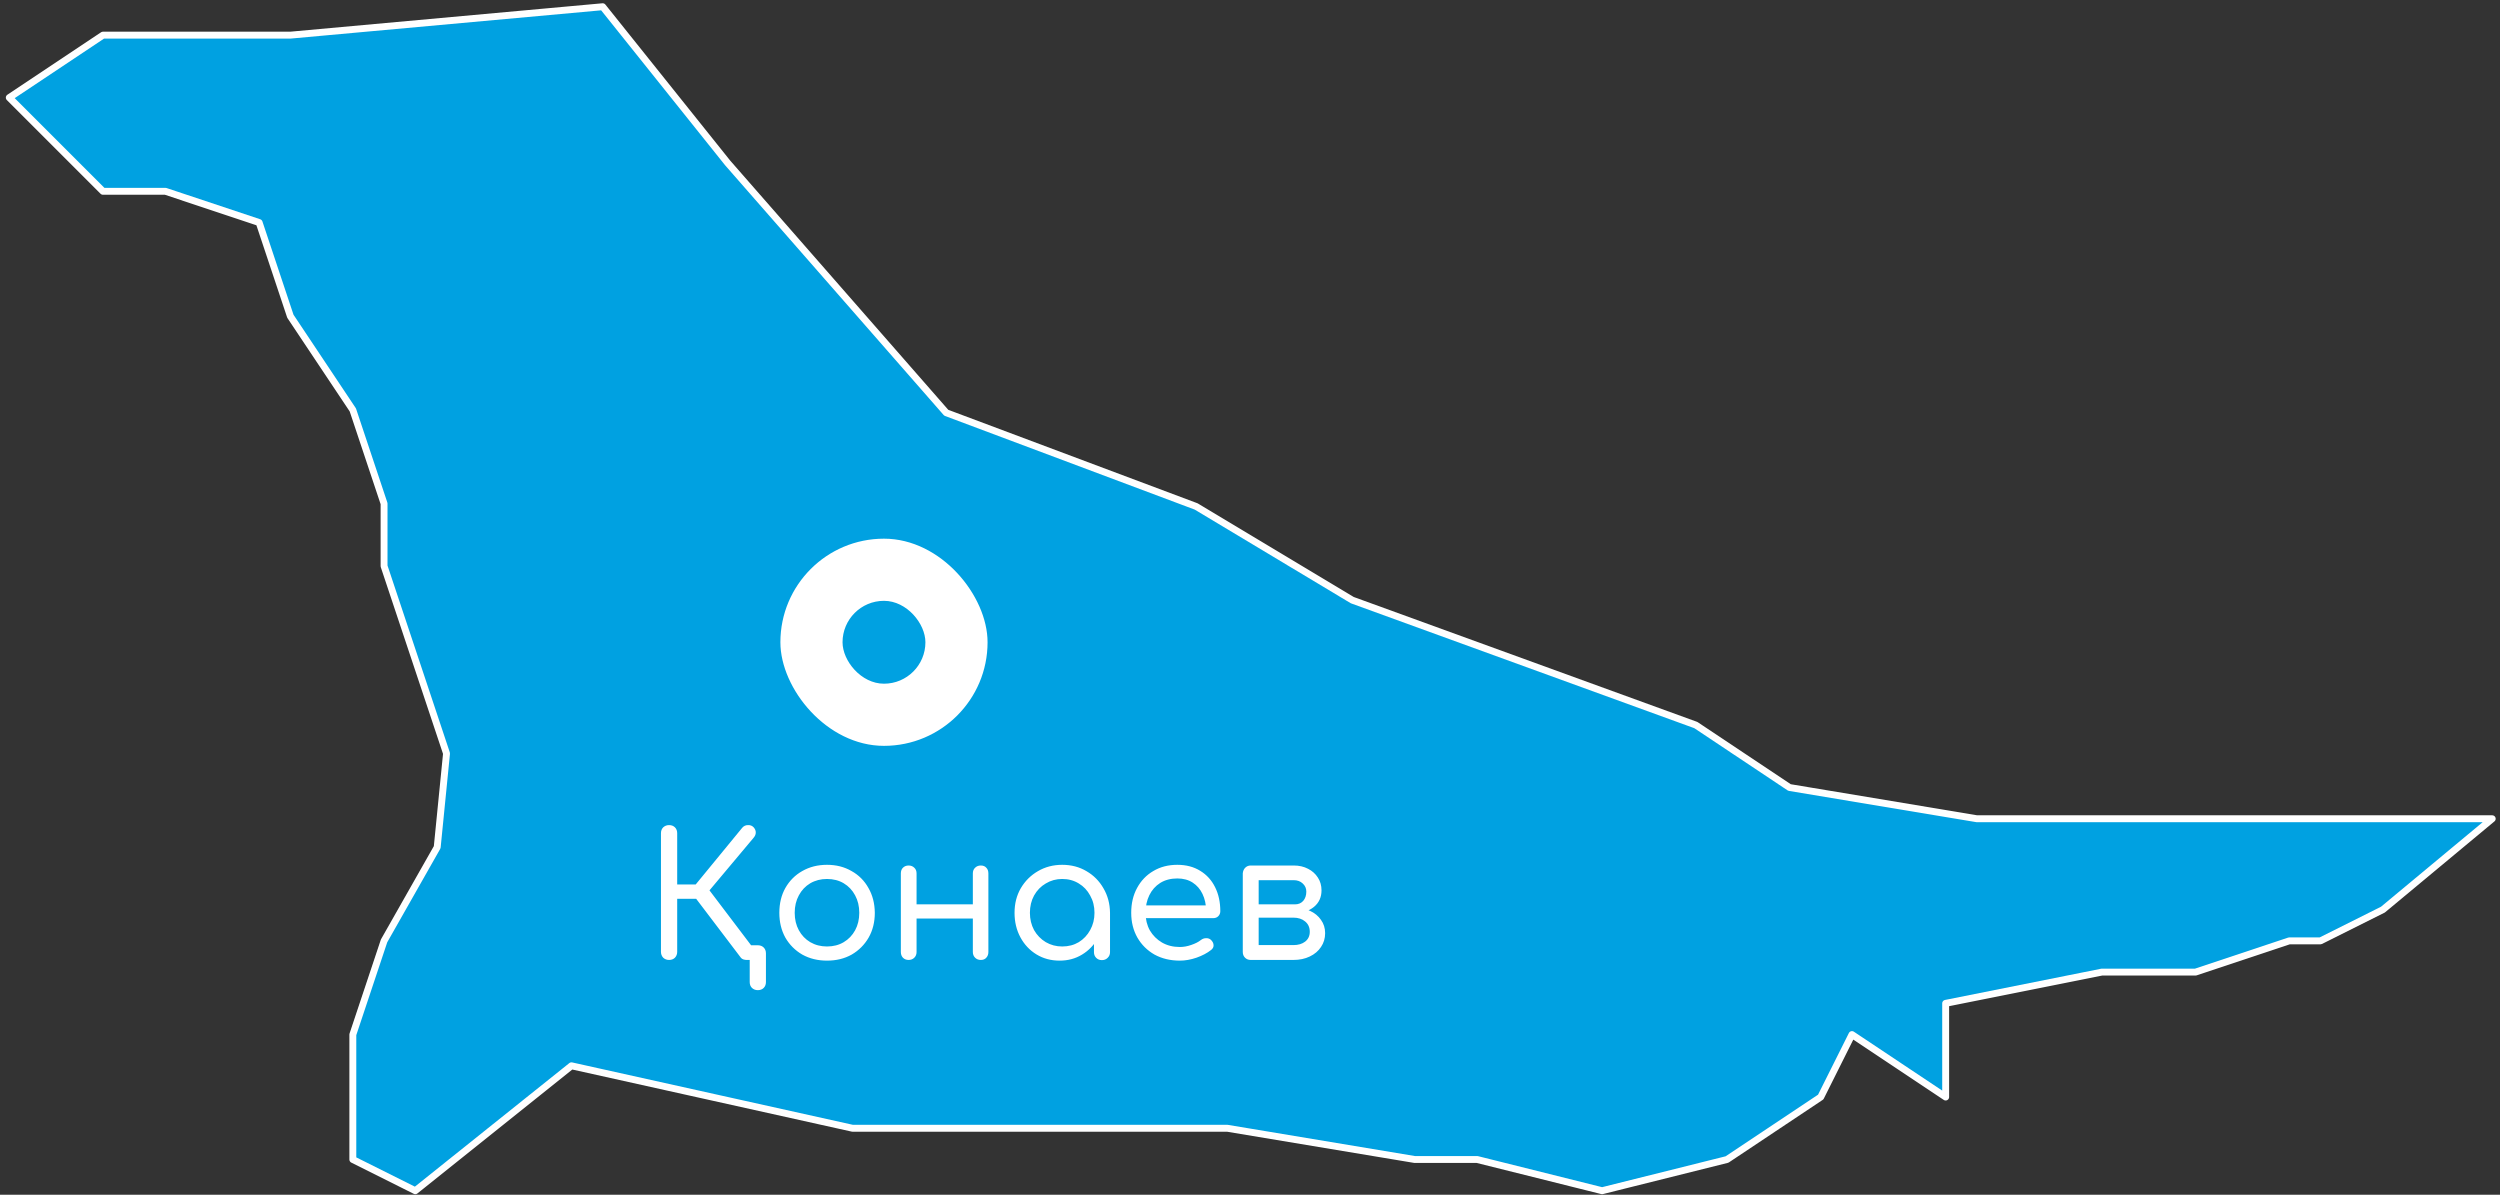 <svg viewBox="0 0 362 173" fill="none" xmlns="http://www.w3.org/2000/svg">
<rect x="0" y="0" width="362" height="173" fill="#333333" stroke="none"/>
<path d="M173.195 73.331L137.015 59.764L125.99 47.164L105.359 23.585L87.269 0.973L42.045 5.089H14.911L1.344 14.134L10.389 23.179L14.911 27.701H23.956L37.523 32.224L42.045 45.791L51.09 59.358L55.612 72.925V81.97L64.657 109.104L63.308 122.672L55.612 136.239L51.09 149.806V167.896L60.135 172.418L82.747 154.328L123.448 163.373H177.717L204.851 167.896H213.896L231.986 172.418L250.075 167.896L263.642 158.851L268.165 149.806L281.732 158.851V145.284L304.344 140.761H317.911L331.478 136.239H336.001L345.045 131.716L360.874 118.555H317.911H299.821H286.254L259.12 114.032L245.553 104.988L195.807 86.898L173.195 73.331Z" fill="#00A1E1" stroke="white" stroke-linecap="round" stroke-linejoin="round"/>
<rect x="113" y="78" width="30" height="30" rx="15" fill="#FFFFFF"/>
<rect x="122" y="87" width="12" height="12" rx="6" fill="#00A1E1"/>
<path d="M109.733 143.375C109.399 143.375 109.116 143.267 108.883 143.05C108.666 142.833 108.558 142.55 108.558 142.2V139H108.333C108.133 139.017 107.933 139 107.733 138.95C107.533 138.9 107.374 138.8 107.258 138.65L100.808 130.15H98.058V137.825C98.058 138.158 97.949 138.442 97.733 138.675C97.516 138.892 97.233 139 96.882 139C96.549 139 96.266 138.892 96.032 138.675C95.816 138.442 95.707 138.158 95.707 137.825V120.65C95.707 120.3 95.816 120.017 96.032 119.8C96.266 119.583 96.549 119.475 96.882 119.475C97.233 119.475 97.516 119.583 97.733 119.8C97.949 120.017 98.058 120.3 98.058 120.65V128.075H100.733L107.483 119.85C107.699 119.6 107.974 119.475 108.308 119.475C108.641 119.458 108.916 119.567 109.133 119.8C109.349 120.05 109.449 120.308 109.433 120.575C109.433 120.825 109.324 121.075 109.108 121.325L102.733 128.925L108.758 136.875H109.733C110.083 136.875 110.366 136.983 110.583 137.2C110.799 137.417 110.908 137.7 110.908 138.05V142.2C110.908 142.55 110.799 142.833 110.583 143.05C110.366 143.267 110.083 143.375 109.733 143.375ZM119.748 139.1C118.415 139.1 117.223 138.808 116.173 138.225C115.14 137.625 114.323 136.808 113.723 135.775C113.14 134.725 112.848 133.525 112.848 132.175C112.848 130.808 113.14 129.608 113.723 128.575C114.323 127.525 115.14 126.708 116.173 126.125C117.223 125.525 118.415 125.225 119.748 125.225C121.082 125.225 122.265 125.525 123.298 126.125C124.348 126.708 125.165 127.525 125.748 128.575C126.348 129.608 126.657 130.808 126.673 132.175C126.673 133.525 126.373 134.725 125.773 135.775C125.173 136.808 124.357 137.625 123.323 138.225C122.29 138.808 121.098 139.1 119.748 139.1ZM119.748 137.05C120.665 137.05 121.473 136.842 122.173 136.425C122.873 136.008 123.423 135.433 123.823 134.7C124.223 133.967 124.423 133.125 124.423 132.175C124.423 131.225 124.223 130.383 123.823 129.65C123.423 128.9 122.873 128.317 122.173 127.9C121.473 127.483 120.665 127.275 119.748 127.275C118.848 127.275 118.04 127.483 117.323 127.9C116.623 128.317 116.073 128.9 115.673 129.65C115.273 130.383 115.073 131.225 115.073 132.175C115.073 133.125 115.273 133.967 115.673 134.7C116.073 135.433 116.623 136.008 117.323 136.425C118.04 136.842 118.848 137.05 119.748 137.05ZM142.018 139C141.685 139 141.41 138.892 141.193 138.675C140.976 138.458 140.868 138.183 140.868 137.85V126.475C140.868 126.125 140.976 125.85 141.193 125.65C141.41 125.433 141.685 125.325 142.018 125.325C142.368 125.325 142.635 125.433 142.818 125.65C143.018 125.85 143.118 126.125 143.118 126.475V137.85C143.118 138.183 143.018 138.458 142.818 138.675C142.635 138.892 142.368 139 142.018 139ZM131.568 139C131.235 139 130.96 138.892 130.743 138.675C130.543 138.458 130.443 138.183 130.443 137.85V126.475C130.443 126.125 130.543 125.85 130.743 125.65C130.96 125.433 131.235 125.325 131.568 125.325C131.901 125.325 132.176 125.433 132.393 125.65C132.61 125.85 132.718 126.125 132.718 126.475V137.85C132.718 138.183 132.61 138.458 132.393 138.675C132.176 138.892 131.901 139 131.568 139ZM132.393 133V130.95H141.568V133H132.393ZM153.431 139.1C152.181 139.1 151.064 138.8 150.081 138.2C149.098 137.6 148.323 136.775 147.756 135.725C147.189 134.675 146.906 133.492 146.906 132.175C146.906 130.842 147.206 129.658 147.806 128.625C148.423 127.575 149.248 126.75 150.281 126.15C151.331 125.533 152.506 125.225 153.806 125.225C155.123 125.225 156.298 125.533 157.331 126.15C158.364 126.75 159.181 127.575 159.781 128.625C160.398 129.675 160.714 130.858 160.731 132.175L159.831 132.4C159.831 133.667 159.548 134.808 158.981 135.825C158.414 136.842 157.648 137.642 156.681 138.225C155.731 138.808 154.648 139.1 153.431 139.1ZM153.806 137.05C154.706 137.05 155.506 136.842 156.206 136.425C156.906 135.992 157.456 135.408 157.856 134.675C158.273 133.925 158.481 133.092 158.481 132.175C158.481 131.242 158.273 130.408 157.856 129.675C157.456 128.925 156.906 128.342 156.206 127.925C155.506 127.492 154.706 127.275 153.806 127.275C152.939 127.275 152.148 127.492 151.431 127.925C150.714 128.342 150.148 128.925 149.731 129.675C149.331 130.408 149.131 131.242 149.131 132.175C149.131 133.092 149.331 133.925 149.731 134.675C150.148 135.408 150.714 135.992 151.431 136.425C152.148 136.842 152.939 137.05 153.806 137.05ZM159.556 139.025C159.223 139.025 158.948 138.917 158.731 138.7C158.514 138.483 158.406 138.208 158.406 137.875V133.875L158.881 131.475L160.731 132.175V137.875C160.731 138.208 160.614 138.483 160.381 138.7C160.164 138.917 159.889 139.025 159.556 139.025ZM170.85 139.1C169.467 139.1 168.242 138.808 167.175 138.225C166.125 137.625 165.3 136.808 164.7 135.775C164.1 134.725 163.8 133.525 163.8 132.175C163.8 130.808 164.084 129.608 164.65 128.575C165.217 127.525 166 126.708 167 126.125C168 125.525 169.159 125.225 170.475 125.225C171.759 125.225 172.867 125.517 173.8 126.1C174.734 126.667 175.45 127.458 175.95 128.475C176.45 129.475 176.7 130.633 176.7 131.95C176.7 132.233 176.6 132.475 176.4 132.675C176.217 132.858 175.967 132.95 175.65 132.95H165.375V131.1H175.675L174.65 131.825C174.634 130.942 174.459 130.15 174.125 129.45C173.792 128.75 173.317 128.2 172.7 127.8C172.084 127.4 171.342 127.2 170.475 127.2C169.525 127.2 168.7 127.417 168 127.85C167.317 128.283 166.792 128.875 166.425 129.625C166.059 130.375 165.875 131.225 165.875 132.175C165.875 133.125 166.084 133.975 166.5 134.725C166.934 135.458 167.517 136.042 168.25 136.475C169 136.908 169.867 137.125 170.85 137.125C171.384 137.125 171.934 137.025 172.5 136.825C173.084 136.625 173.542 136.392 173.875 136.125C174.109 135.942 174.359 135.85 174.625 135.85C174.892 135.833 175.125 135.908 175.325 136.075C175.575 136.308 175.709 136.567 175.725 136.85C175.742 137.117 175.625 137.35 175.375 137.55C174.809 138 174.1 138.375 173.25 138.675C172.417 138.958 171.617 139.1 170.85 139.1ZM181.105 139C180.771 139 180.496 138.892 180.28 138.675C180.063 138.458 179.955 138.183 179.955 137.85V126.45C179.988 126.117 180.105 125.85 180.305 125.65C180.521 125.433 180.788 125.325 181.105 125.325C181.455 125.325 181.73 125.433 181.93 125.65C182.146 125.85 182.255 126.125 182.255 126.475V130.95H187.28V131.4C188.18 131.4 188.971 131.558 189.655 131.875C190.355 132.192 190.896 132.633 191.28 133.2C191.68 133.75 191.88 134.392 191.88 135.125C191.88 135.875 191.68 136.542 191.28 137.125C190.896 137.708 190.355 138.167 189.655 138.5C188.971 138.833 188.18 139 187.28 139H181.105ZM182.255 136.85H187.28C187.98 136.85 188.546 136.683 188.98 136.35C189.43 136 189.655 135.525 189.655 134.925C189.655 134.292 189.43 133.792 188.98 133.425C188.546 133.058 187.98 132.875 187.28 132.875H182.255V136.85ZM185.105 132.2V130.95H187.53C188.013 130.95 188.405 130.783 188.705 130.45C189.005 130.1 189.155 129.65 189.155 129.1C189.155 128.633 188.98 128.242 188.63 127.925C188.296 127.608 187.863 127.45 187.33 127.45H181.13V125.325H187.33C188.113 125.325 188.805 125.483 189.405 125.8C190.005 126.1 190.48 126.525 190.83 127.075C191.18 127.608 191.355 128.225 191.355 128.925C191.355 129.925 190.988 130.725 190.255 131.325C189.538 131.908 188.63 132.2 187.53 132.2H185.105Z" fill="#FFFFFF"/>
</svg>
